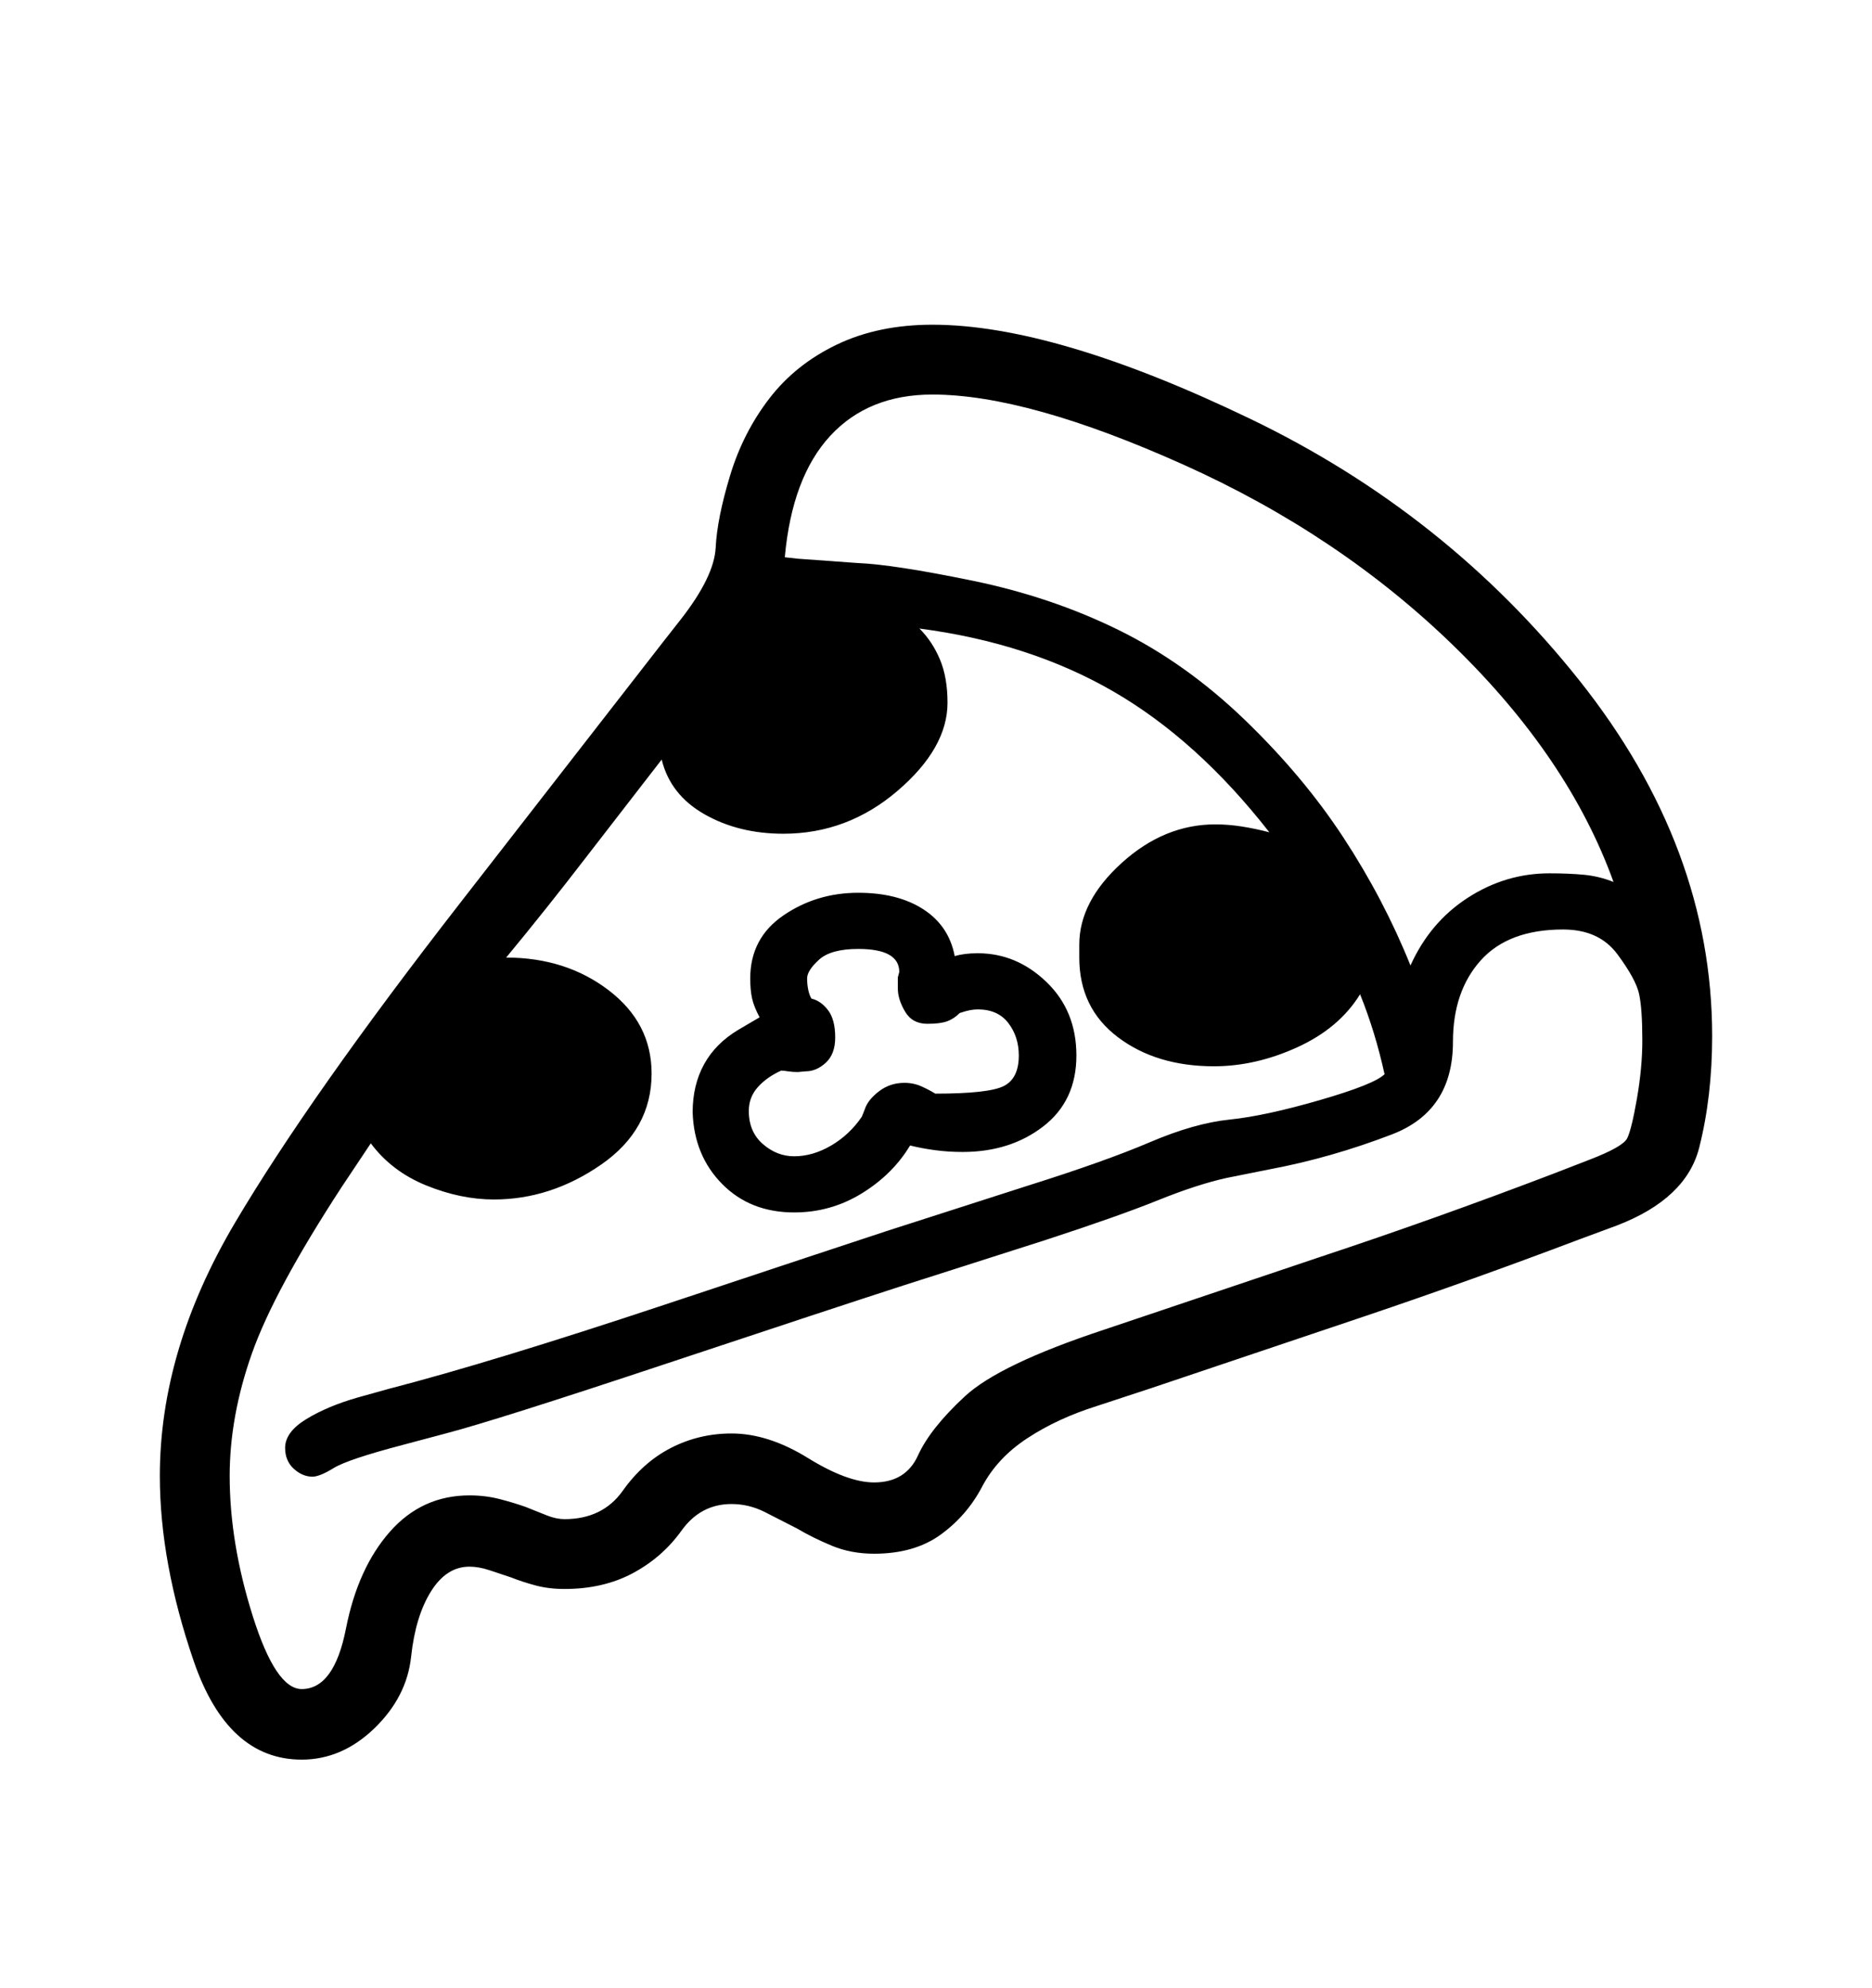 <svg viewBox="0 0 2600 2760.837" xmlns="http://www.w3.org/2000/svg"><path d="M2360 1594q-18 71-114 108l-54 20q-148 56-296 106l-297 100-76 25q-54 17-96 44.5t-63 67.5-57.5 66.5-92.5 26.5q-32 0-58.5-11t-48.5-24l-45-23q-22-11-46-11-43 0-69.5 37t-67.5 59-95 22q-22 0-40.5-5t-33.5-11l-30-10q-15-5-28-5-32 0-53.5 34.5T571 2301t-51 99.5-101 43.5q-103 0-150-137t-47-257q0-175 104-351t314-446l283-364 22-28q47-60 49-100.5t20-100 54.5-107 94-75T1295 451q170 0 442 131t456.5 363 184.5 494q0 84-18 155zm-827 253l300-101q160-53 325-116l49-19q47-18 53-30t13.5-55 7.5-81q0-44-4.5-64.5t-30-55-75.5-34.5q-76 0-114.5 43t-38.5 113q0 96-84.5 128.5T1764 1624l-60 12q-41 9-95.5 31t-155.5 55l-197 63q-99 32-333.5 110T619 1991l-60 16q-76 20-95.5 32t-29.5 12q-14 0-26-11t-12-29q0-22 29.5-40t71.5-30l43-12q143-37 382-116.5t309-102.5l196-63q108-34 170-60.5t111-31.5 125-27 90-36q-13-59-34-111-29 47-87 73.5t-116 26.5q-80 0-133.5-40.5T1499 1330v-18q0-60 59-113.5t130-53.5q18 0 37 3t38 8q-100-128-216.5-195.5T1277 873q18 18 28.5 43t10.5 60q0 63-69.5 122.5T1088 1158q-62 0-109.5-27t-59.5-76l-106 137q-53 69-110 138 83 0 142.5 45.5T905 1491q0 78-70 126.5T686 1666q-46 0-94-19.5t-77-58.5l-40 60q-94 144-125 231.5T319 2050q0 93 32 194.5t68 101.5q45 0 61.5-84t61-134.5T652 2077q22 0 41.5 5t36.5 11l30 12q13 5 24 5 53 0 81-39.5t67-59.5 84-20q51 0 106 34t92 34q44 0 61-37.5t65-82 193-92.5zM1108 776l83 6q50 2 159.5 24.5t203 68.5 175 124.5 137.5 164 93 177.5q27-60 79.5-94t113.5-34q27 0 48 2t41 10q-62-172-221-327t-376-252.5-349-97.5q-89 0-142 57.5T1090 774zm-146 769q0-38 16-67t48-48l29-17q-8-15-10.5-26.5t-2.5-27.5q0-56 46-87.5t104-31.5q55 0 90.5 23t43.5 65q13-4 32-4 54 0 95.5 40t41.5 102q0 63-46 98.5t-112 35.5q-20 0-38.5-2.5t-34.5-6.5q-24 40-67 66.5t-94 26.5q-61 0-100-39.5t-41-99.5zm123-58q-20 9-32.5 23t-12.5 33q0 29 19.5 46t43.5 17q26 0 51.5-15t42.5-40l4-10q4-13 19.5-25t35.5-12q13 0 24 5t19 10q74 0 95-10.5t21-42.5q0-26-14.5-45t-42.5-19q-5 0-10.5 1t-14.5 4q-8 8-17.5 11.5t-27.5 3.5q-21 0-31-17t-10-32v-15.5l2-7.5q0-32-57-32-38 0-54.5 15t-16.5 26q0 8 1.5 15.5t4.5 12.5q13 3 23 16t10 38q0 23-13 35t-28 12l-11 1q-7 0-13.5-1t-9.5-1z"/></svg>